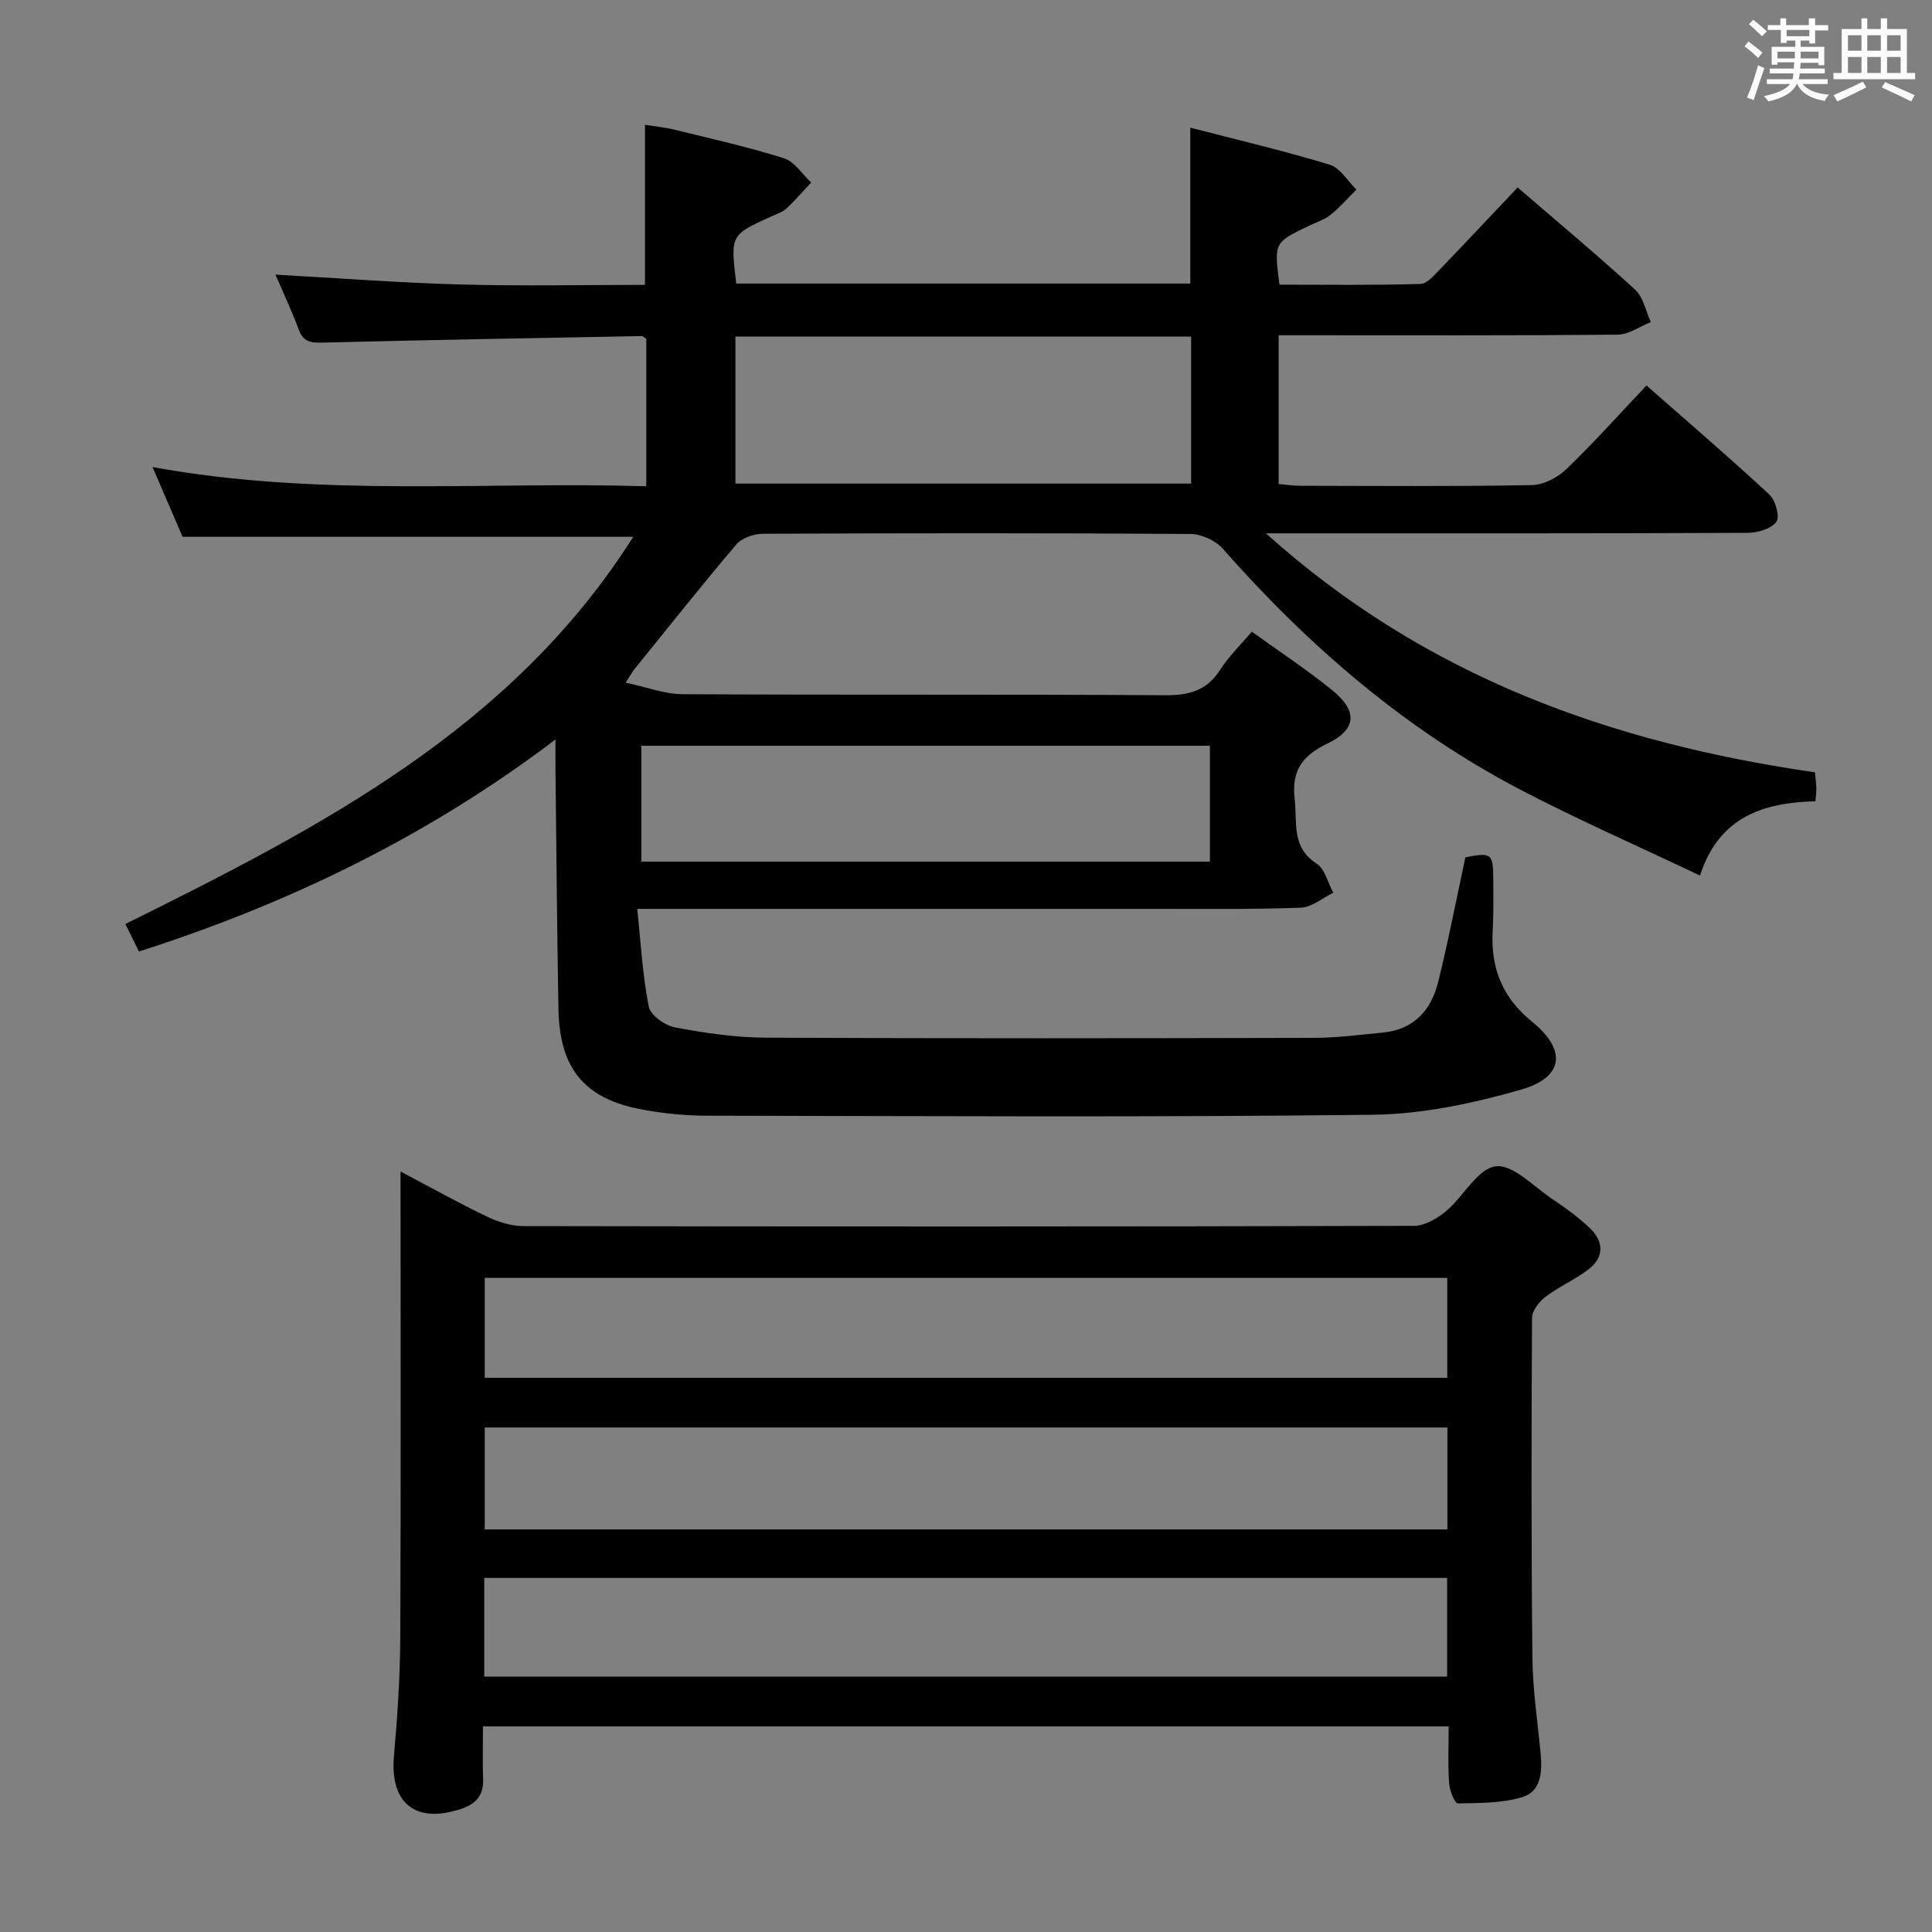 <svg enable-background="new 0 0 400 400" viewBox="0 0 400 400" xmlns="http://www.w3.org/2000/svg"><rect x="0" y="0" width="400" height="400" fill="#808080" stroke="none"/><path d="m361.2 9.6.8-1c.9.7 1.9 1.4 2.9 2.3l-.9 1.1c-1-1-2-1.8-2.8-2.4zm.5 10.6c.9-2.1 1.6-4.3 2.3-6.7.4.2.8.4 1.3.6-.7 2.1-1.5 4.3-2.2 6.6zm.4-15.2.9-.9c1 .8 2 1.6 2.8 2.4l-1 1c-.9-.9-1.8-1.7-2.7-2.5zm12.5-1.2h1.2v1.4h2.7v1.1h-2.7v2.7h-1.2v-.6h-1.8v1.3h4.9v3.8h-1.2v-.5h-3.7c0 .4-.1.9-.1 1.2h5.1v1h-5.2c0 .5-.1.9-.2 1.2h6v1h-5.2c1.1 1.3 2.9 2 5.5 2.2-.4.4-.7.8-.9 1.3-2.9-.5-4.8-1.6-5.7-3.5h-.1c-.8 1.7-2.7 2.9-5.9 3.6-.2-.4-.6-.8-.9-1.1 2.8-.6 4.6-1.4 5.4-2.5h-4.8v-1h5.3c.1-.3.2-.7.2-1.2h-4.9v-1h5c0-.4 0-.8.1-1.3h-3.5v.5h-1.2v-3.7h4.9v-1.3h-1.8v.5h-1.2v-2.7h-2.7v-1h2.6v-1.4h1.2v1.4h4.7v-1.4zm-6.6 8.3h3.6c0-.4 0-.9 0-1.4h-3.6zm1.9-4.6h4.7v-1.3h-4.7zm6.6 3.2h-3.7v1.4h3.7z" fill="#fbfafc"/><path d="m385.3 3.8h1.3v2.2h2.8v-2.2h1.3v2.2h4.1v9.1h1.7v1.3h-16.9v-1.3h1.7v-9.1h4.1v-2.2zm.4 13.1.7 1.2c-1.8.9-3.8 1.9-6 2.9-.2-.4-.5-.8-.8-1.3 2.3-1 4.3-1.9 6.1-2.8zm-3.1-6.4h2.8v-3.2h-2.8zm0 4.6h2.8v-3.3h-2.8zm4-4.6h2.8v-3.2h-2.8zm0 4.6h2.8v-3.3h-2.8zm3.7 1.9c2.1.9 4.1 1.8 6.1 2.7l-.7 1.3c-2.2-1.1-4.2-2-6.1-2.9zm3.2-9.7h-2.8v3.2h2.8v-3.1zm-2.8 7.8h2.8v-3.3h-2.8z" fill="#fbfafc"/><g fill="#010000"><path d="m264.73 69.41v30.8c1.51.13 2.94.36 4.37.36 16 .03 32 .16 48-.13 2.44-.04 5.35-1.54 7.17-3.28 5.63-5.4 10.84-11.25 16.62-17.35 8.64 7.6 17.2 14.94 25.47 22.61 1.26 1.17 2.17 4.62 1.41 5.63-1.09 1.45-3.87 2.26-5.93 2.27-31 .14-62 .1-93 .1-1.77 0-3.54 0-6.75 0 33.18 29.83 71.74 43.41 113.67 49.48.12 1.21.26 2.18.29 3.15.02.8-.09 1.61-.18 2.84-10.67.29-19.92 3.1-23.91 15.38-12.83-6.1-25.12-11.49-37-17.68-23.94-12.47-44.01-29.82-61.8-49.99-1.5-1.7-4.42-3.03-6.69-3.05-29.5-.2-59-.17-88.5-.04-1.87.01-4.35.85-5.5 2.19-7.21 8.48-14.13 17.22-21.14 25.88-.41.5-.71 1.08-1.79 2.75 4.33.92 8.05 2.38 11.78 2.4 33.33.18 66.67 0 100 .21 4.94.03 8.57-.99 11.31-5.28 1.77-2.76 4.2-5.1 6.54-7.88 5.71 4.12 11.39 7.85 16.65 12.12 5.33 4.33 5.09 8.14-1.07 11.09-5.25 2.52-7.37 5.68-6.7 11.5.56 4.83-.75 9.87 4.51 13.29 1.74 1.13 2.36 3.99 3.49 6.06-2.25 1.08-4.48 3.01-6.76 3.09-10.15.37-20.33.23-30.49.24-33.17.01-66.33 0-99.5 0-1.99 0-3.98 0-7.37 0 .75 7.02 1.1 13.73 2.39 20.25.35 1.77 3.34 3.9 5.42 4.29 6.18 1.16 12.5 2.1 18.77 2.13 37.83.18 75.67.13 113.5.04 4.8-.01 9.61-.64 14.41-1.11 6.33-.63 9.9-4.67 11.33-10.42 2.12-8.53 3.77-17.17 5.64-25.85 5.46-1.06 5.76-.84 5.78 4.8.01 3.5.06 7-.13 10.5-.41 7.65 1.99 13.73 8.17 18.75 7.23 5.88 6.55 11.51-2.31 14.05-9.95 2.86-20.45 5.08-30.74 5.2-45.99.54-91.99.27-137.99.19-4.3-.01-8.66-.45-12.9-1.21-12.19-2.17-17.43-8.41-17.65-20.92-.29-16.31-.42-32.63-.61-48.94-.02-1.82 0-3.64 0-6.82-26.47 20.06-55.12 33.92-86.24 43.9-.9-1.82-1.81-3.67-2.81-5.69 40.29-19.99 79.96-40.37 105.15-80.17-31.14 0-61.83 0-93.31 0-1.73-4.01-3.8-8.83-6.22-14.44 34.34 6.28 68.24 2.98 102.23 3.97 0-10.69 0-20.65 0-30.54-.42-.24-.71-.56-.99-.55-21.96.41-43.92.8-65.88 1.35-2.39.06-4.08-.01-5.06-2.63-1.49-4-3.32-7.88-4.85-11.44 12.9.71 25.6 1.69 38.32 2.04 12.64.35 25.29.08 38.19.08 0-11 0-21.72 0-33.14 1.88.3 4.07.51 6.19 1.03 7.56 1.86 15.18 3.56 22.59 5.9 2.18.69 3.76 3.29 5.62 5.02-1.69 1.8-3.3 3.69-5.11 5.37-.82.76-2.01 1.14-3.07 1.62-8.55 3.86-8.55 3.86-7.33 13.93h94.01c0-10.52 0-21.04 0-32.28 9.75 2.53 19.39 4.79 28.85 7.66 2.17.66 3.72 3.39 5.55 5.16-1.78 1.76-3.44 3.68-5.38 5.24-1.26 1.02-2.94 1.53-4.44 2.25-7.26 3.48-7.26 3.47-6.12 12.2 9.66 0 19.43.14 29.18-.15 1.44-.04 2.97-1.93 4.21-3.2 5.31-5.5 10.53-11.09 15.92-16.78 8.31 7.17 16.48 13.97 24.31 21.15 1.71 1.57 2.21 4.45 3.27 6.73-2.3.91-4.59 2.58-6.9 2.6-21.5.2-43 .12-64.5.12-1.78 0-3.56 0-5.66 0zm-112.47 30.71h94.35c0-10.38 0-20.3 0-30.44-31.58 0-62.84 0-94.35 0zm-19.48 78.27h117.72c0-8.34 0-16.23 0-23.99-39.48 0-78.53 0-117.72 0z"/><path d="m82.93 242.55c6.45 3.4 12.07 6.55 17.86 9.32 2.3 1.11 5 1.97 7.52 1.98 61.47.11 122.94.12 184.41-.05 2.25-.01 4.85-1.51 6.67-3.04 3.62-3.04 6.5-8.77 10.25-9.28 3.55-.49 7.89 4.18 11.75 6.77 2.75 1.85 5.48 3.81 7.85 6.1 2.91 2.81 2.84 6.05-.45 8.53-2.76 2.09-6.04 3.5-8.8 5.6-1.32 1-2.79 2.89-2.8 4.38-.13 23.49-.17 46.98.08 70.46.07 6.62 1.09 13.23 1.71 19.84.34 3.69.08 7.73-3.76 8.9-4.22 1.29-8.91 1.24-13.4 1.31-.61.01-1.7-2.67-1.8-4.15-.26-3.79-.09-7.61-.09-11.79-66.68 0-133.03 0-199.94 0 0 3.69-.1 7.31.03 10.91.13 3.38-1.49 5.16-4.59 6.18-9.46 3.13-14.74-1.19-13.86-11.03.72-8.11 1.26-16.27 1.3-24.4.15-31.8.06-63.62.06-96.54zm216.74 53c-66.69 0-133.04 0-199.31 0v21.1h199.31c0-7.04 0-13.82 0-21.1zm-.03-30.98c-66.66 0-133.03 0-199.28 0v20.69h199.28c0-7.06 0-13.81 0-20.69zm-199.38 82.56h199.35c0-7.05 0-13.64 0-20.44-66.58 0-132.84 0-199.35 0z"/></g></svg>